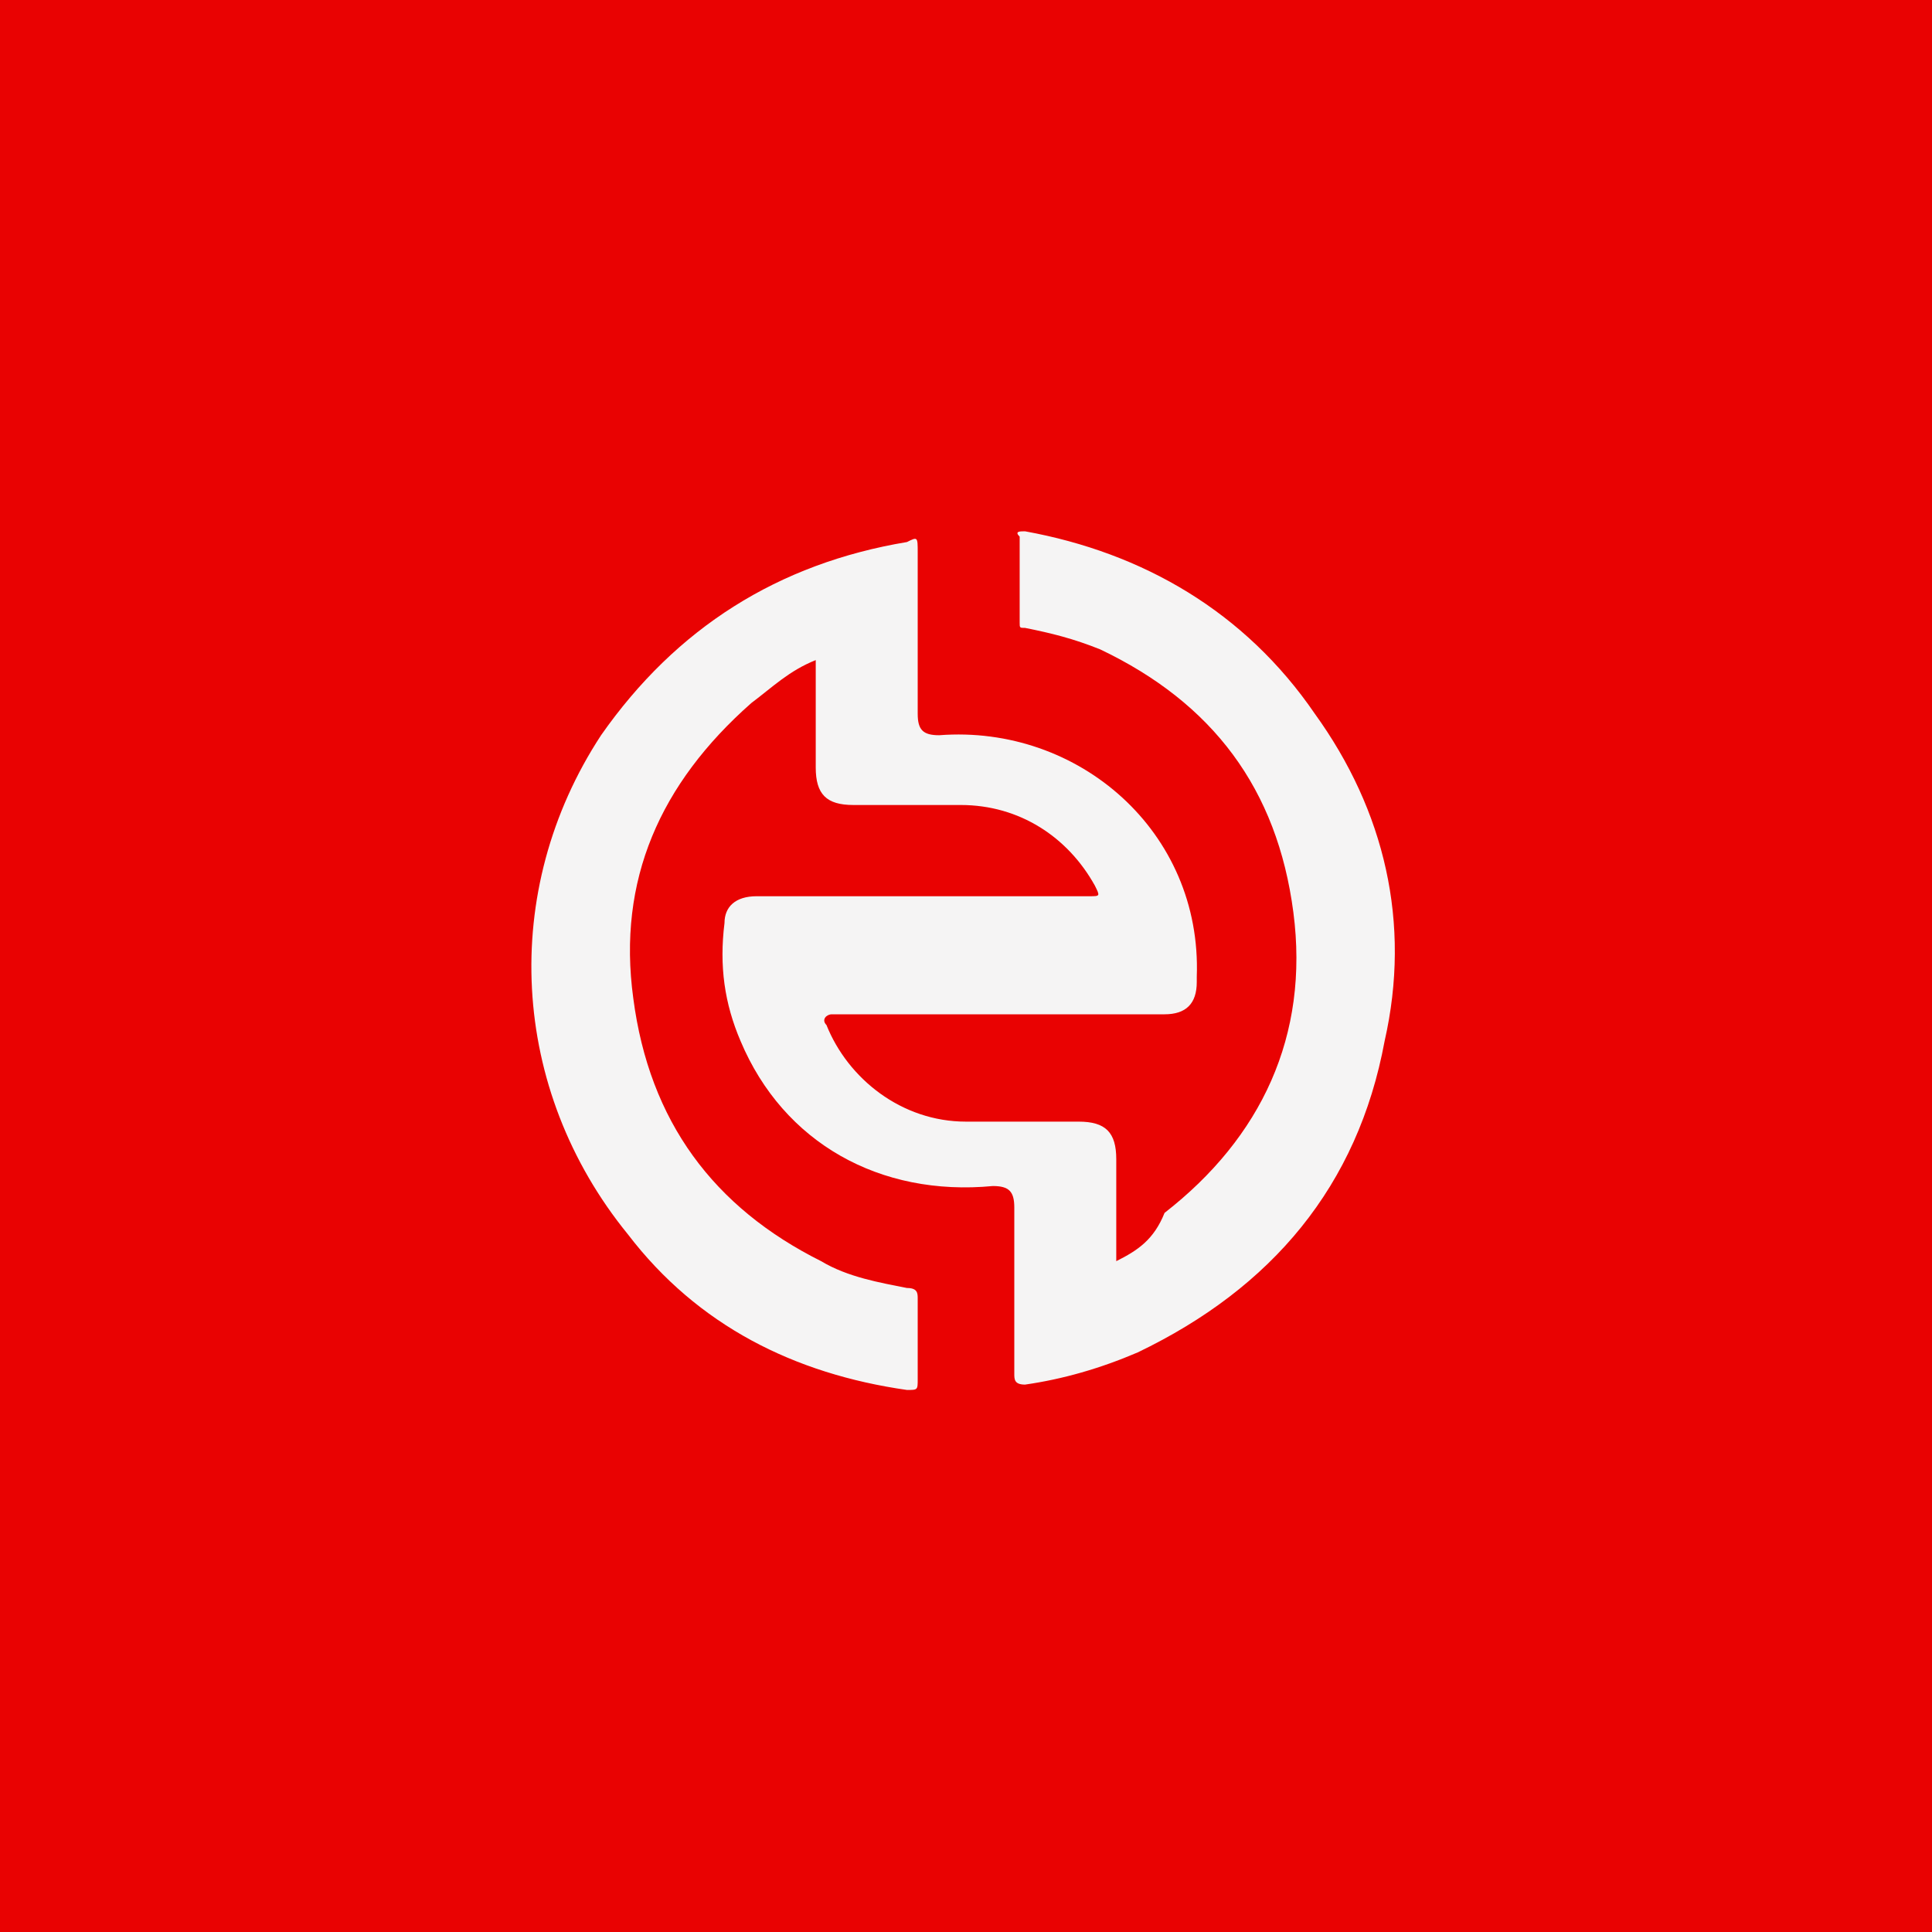 <svg xmlns="http://www.w3.org/2000/svg" viewBox="0 0 36 36"><path d="M0 0h36v36H0V0z" fill="#e90202"/><path d="M20.8 23.5v-1.9c0-.5-.2-.7-.7-.7H18c-1.2 0-2.2-.8-2.6-1.8-.1-.1 0-.2.1-.2h6.2c.4 0 .6-.2.6-.6v-.1c.1-2.7-2.2-4.7-4.8-4.5-.3 0-.4-.1-.4-.4v-3c0-.3 0-.3-.2-.2-2.4.4-4.3 1.6-5.7 3.6-1.9 2.9-1.7 6.6.5 9.3 1.3 1.7 3.1 2.6 5.2 2.9.2 0 .2 0 .2-.2v-1.5c0-.1 0-.2-.2-.2-.5-.1-1.1-.2-1.6-.5-2-1-3.2-2.6-3.5-4.9-.3-2.2.5-4 2.2-5.5.4-.3.7-.6 1.2-.8v2c0 .5.2.7.7.7h2c1.1 0 2 .6 2.5 1.5.1.2.1.2-.1.2h-6.2c-.4 0-.6.2-.6.5-.1.8 0 1.5.3 2.2.8 1.9 2.6 2.9 4.7 2.7.3 0 .4.1.4.4v3.1c0 .1 0 .2.2.2.7-.1 1.4-.3 2.1-.6 2.5-1.2 4.1-3.1 4.6-5.8.5-2.2 0-4.3-1.3-6.1-1.3-1.9-3.2-3-5.4-3.4-.1 0-.2 0-.1.1v1.6c0 .1 0 .1.1.1.5.1.9.2 1.4.4 2.1 1 3.3 2.6 3.6 4.9.3 2.3-.6 4.2-2.4 5.6-.2.5-.5.7-.9.9z" fill="#f5f4f4"/><path d="M8.8 8.8zm0 18.4zm18.4 0z" fill="#fefefe"/></svg>